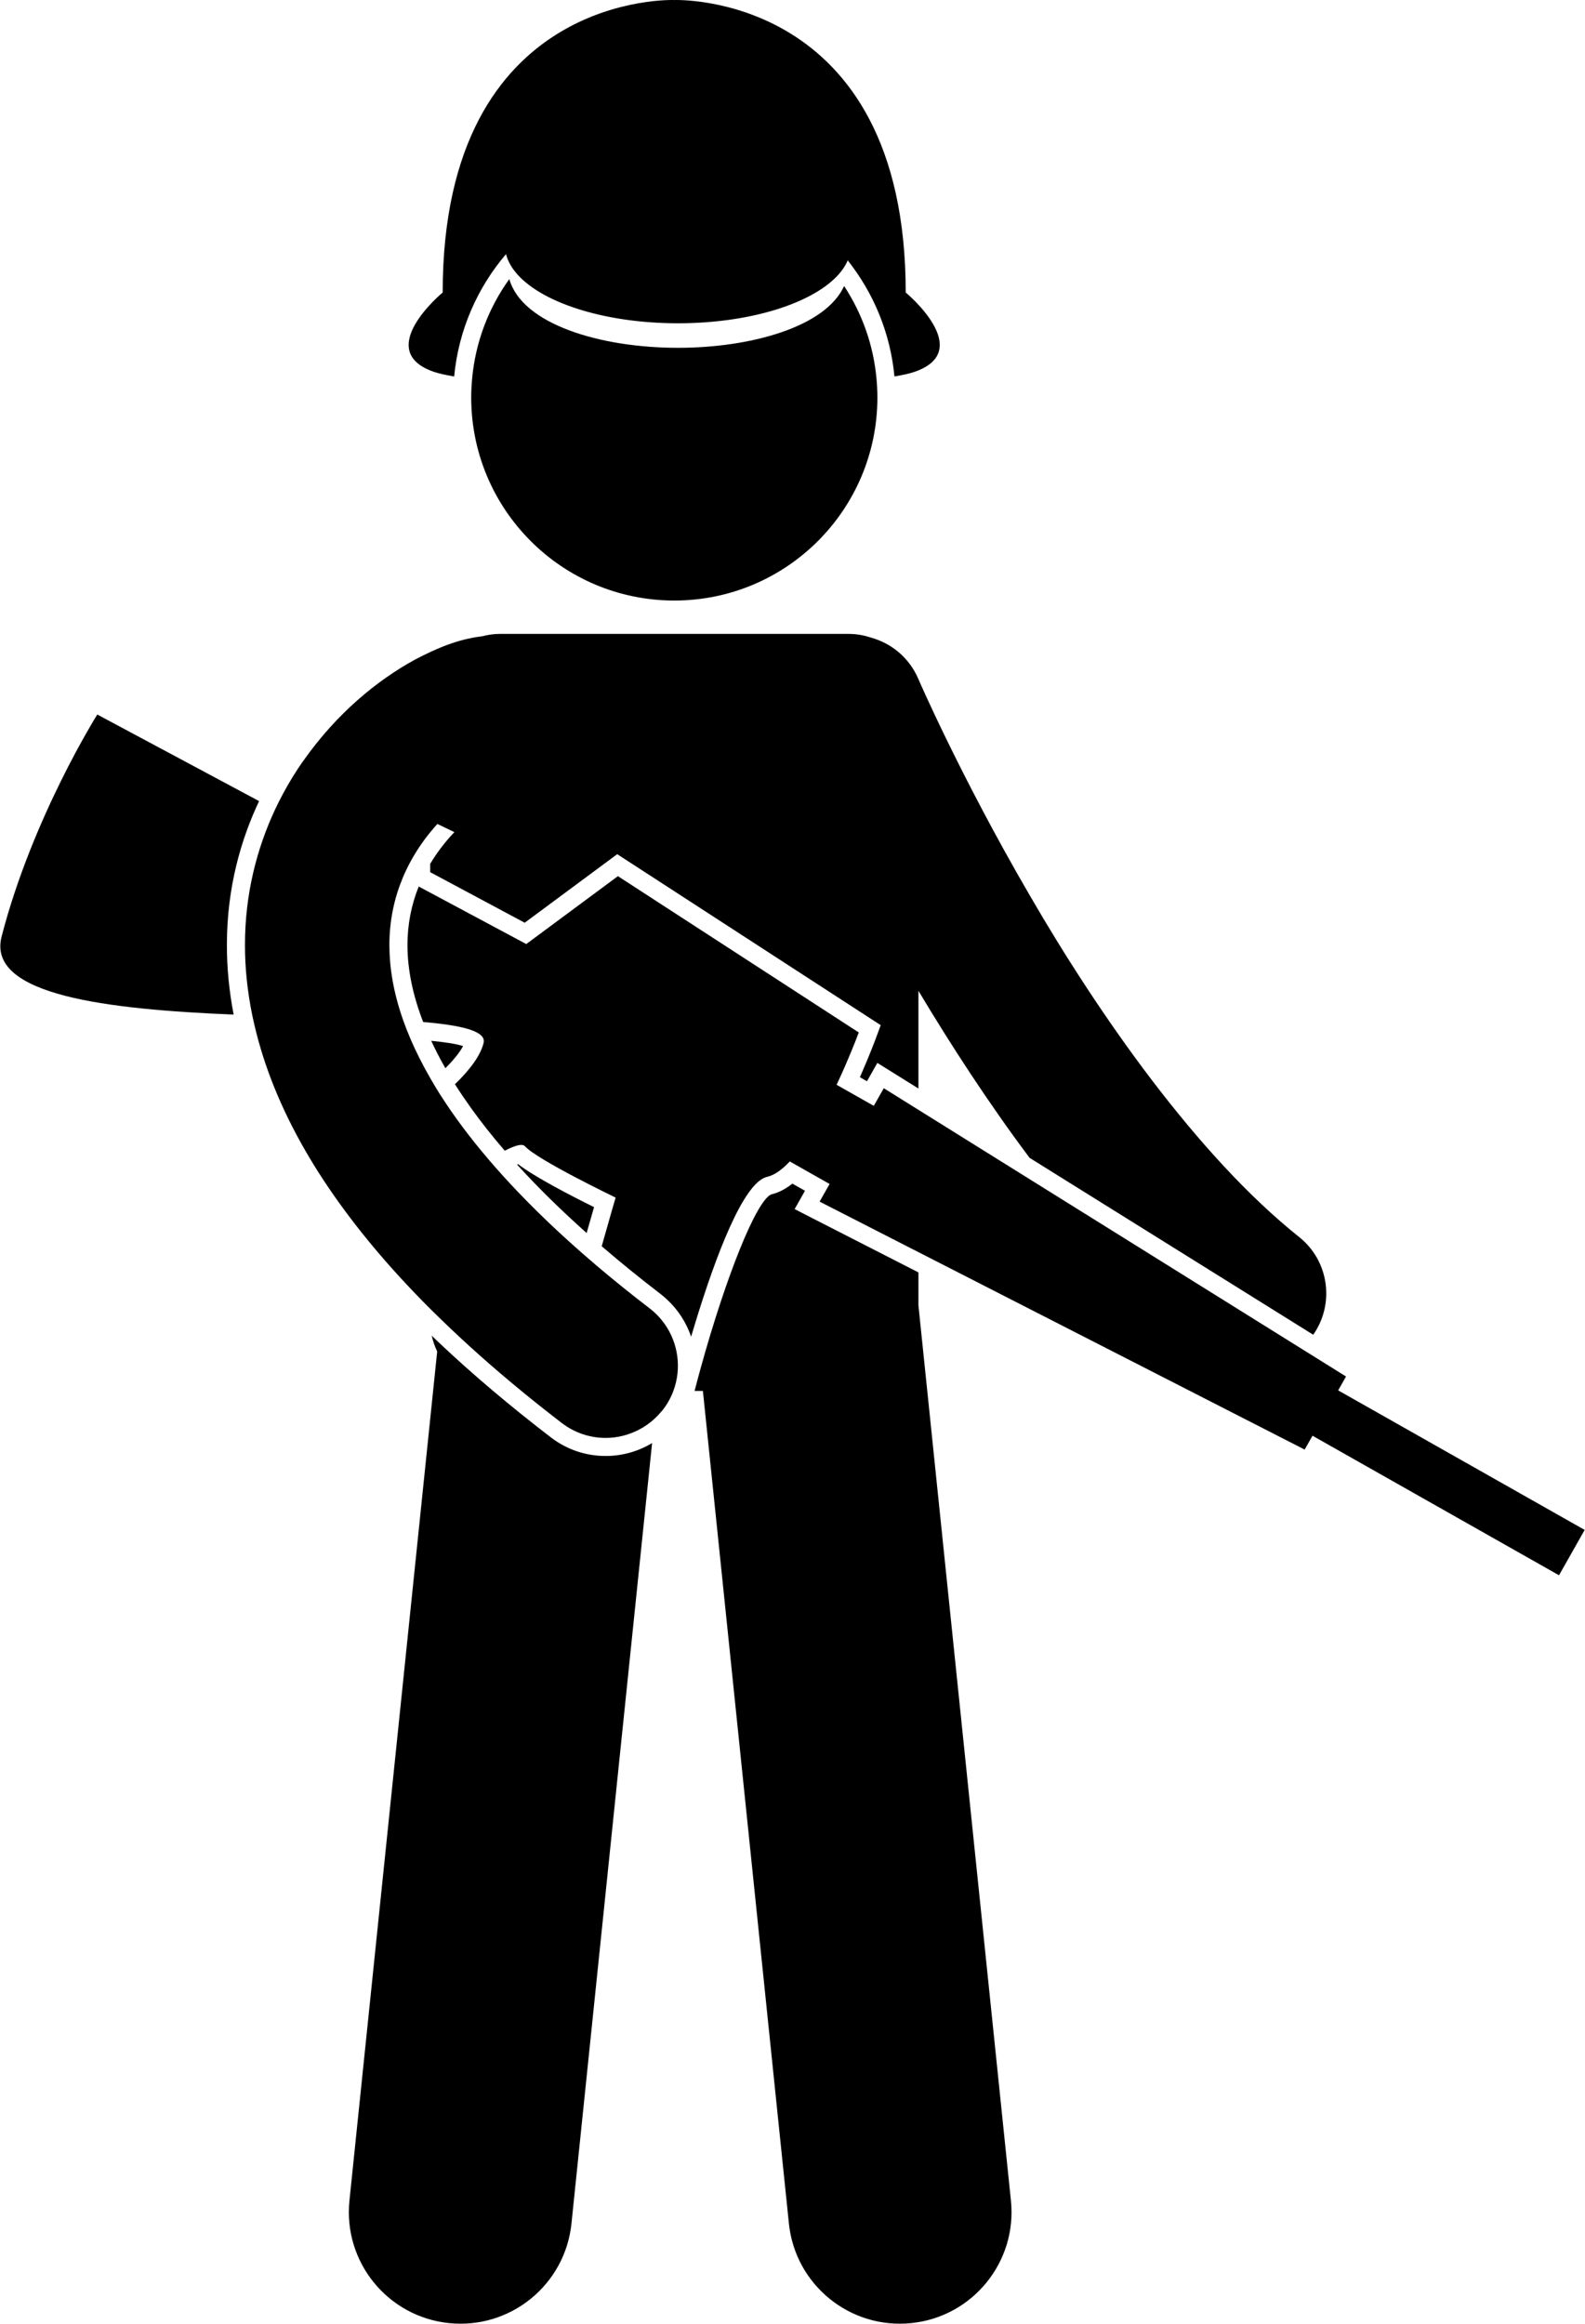 <svg fill-rule="evenodd" clip-rule="evenodd" height="1501" width="1024" xmlns="http://www.w3.org/2000/svg" xmlns:xlink="http://www.w3.org/1999/xlink" version="1.1" x="0px" y="0px" viewBox="0 0 175.526 257.395"><g><path d="M100.306,32.402c0-33.41-25.649-32.398-25.649-32.398S49.008-1.008,49.008,32.402c0,0-7.762,6.412-1.012,8.774 c0.549,0.192,1.335,0.367,2.284,0.527c0.485-5.143,2.567-9.825,5.742-13.551c0.052,0.213,0.129,0.423,0.215,0.632 c0.184,0.444,0.449,0.875,0.779,1.293c2.634,3.338,9.71,5.732,18.052,5.732c7.924,0,14.723-2.157,17.642-5.234 c0.522-0.551,0.912-1.131,1.171-1.733c0.008-0.02,0.012-0.041,0.021-0.06c0.004,0.033,0.006,0.066,0.01,0.099 c2.838,3.599,4.691,8.007,5.146,12.819c0.939-0.16,1.718-0.333,2.262-0.524C108.068,38.814,100.306,32.402,100.306,32.402z"></path><path d="M47.736,115.289c0.464,0.995,0.98,2.004,1.57,3.035c0.875-0.873,1.566-1.707,1.963-2.453 C50.505,115.628,49.263,115.44,47.736,115.289z"></path><path d="M60.981,159.208c-2.261-1.735-4.404-3.461-6.44-5.182c-2.13-1.801-4.141-3.595-6.032-5.387 c-0.242-0.229-0.476-0.459-0.714-0.688c0.13,0.613,0.338,1.196,0.604,1.746l-9.721,94.063c-0.702,6.794,4.235,12.867,11.027,13.568 c6.791,0.702,12.867-4.232,13.57-11.026l8.933-86.455c-1.53,0.921-3.293,1.43-5.146,1.43 C64.844,161.277,62.742,160.561,60.981,159.208z"></path><path d="M57.362,128.954c-0.033,0.014-0.074,0.035-0.109,0.051c2.266,2.495,4.837,5.022,7.703,7.576 c0.308-1.089,0.591-2.075,0.82-2.868C63.11,132.394,59.199,130.366,57.362,128.954z"></path><path d="M89.854,134.881l-1.855-0.951l1.026-1.814l0.121-0.215l-1.399-0.792c-0.791,0.627-1.571,1.022-2.363,1.201 c-1.668,0.777-5.004,9.125-7.806,19.277c-0.226,0.817-0.447,1.646-0.664,2.483h0.921l9.53,92.232 c0.703,6.795,6.779,11.728,13.57,11.026c6.792-0.701,11.729-6.775,11.027-13.568l-10.248-99.168v-3.649l-0.398-0.203 L89.854,134.881z"></path><path d="M75.069,38.527c-8.6,0-17.273-2.614-18.68-7.616c-2.281,3.175-3.756,6.965-4.125,11.077 c-0.059,0.67-0.096,1.348-0.096,2.033c0,12.427,10.074,22.5,22.501,22.5c12.426,0,22.5-10.073,22.5-22.5 c0-0.687-0.036-1.365-0.096-2.036c-0.34-3.782-1.614-7.292-3.592-10.301C91.442,36.183,83.216,38.527,75.069,38.527z"></path><path d="M28.667,88.737l-17.924-9.589c0,0-7.192,11.406-10.6,24.588c-1.693,6.551,11.84,8.068,25.706,8.65 c-0.496-2.582-0.75-5.151-0.747-7.701C25.094,98.267,26.696,92.91,28.667,88.737z"></path><path d="M149.086,152.473l-5.002-3.119l-26.512-16.531l-15.858-9.889l-3.839-2.394l-0.396,0.701l-0.71,1.253l-4.12-2.333 c0.371-0.79,0.711-1.548,1.012-2.242c0.896-2.067,1.444-3.554,1.444-3.554L68.421,97.051l-10.153,7.521l-10.644-5.694l-1.271-0.68 c-0.822,2.041-1.246,4.208-1.248,6.491c0.005,2.726,0.593,5.55,1.74,8.516c0.266,0.023,0.525,0.047,0.778,0.072 c3.865,0.382,6.221,1.028,5.916,2.254c-0.358,1.44-1.563,3.014-3.171,4.566c0.015,0.024,0.027,0.046,0.042,0.07 c0.542,0.856,1.129,1.718,1.75,2.585c1.116,1.555,2.358,3.127,3.726,4.712c1.113-0.58,1.94-0.823,2.235-0.496 c1.357,1.507,10.047,5.688,10.047,5.688s-0.68,2.305-1.542,5.389c2.042,1.756,4.214,3.522,6.53,5.299 c0.245,0.188,0.475,0.388,0.696,0.594c1.258,1.162,2.158,2.587,2.679,4.128c0.163-0.552,0.332-1.114,0.508-1.686 c2.172-7.079,5.261-15.419,7.906-16.02c0.824-0.185,1.673-0.812,2.515-1.709l4.412,2.498l-1.106,1.953l10.305,5.268l0.643,0.328 l42.79,21.871l0.869-1.535l27.309,15.457l2.844-5.023l-27.309-15.457L149.086,152.473z"></path><path d="M31.333,87.893c-0.313,0.582-0.614,1.176-0.9,1.788c-2.025,4.332-3.337,9.397-3.329,15.007 c-0.003,2.515,0.263,5.114,0.809,7.778c0.138,0.668,0.295,1.341,0.469,2.017c1.151,4.497,3.106,9.162,5.963,13.915 c0.282,0.47,0.568,0.939,0.868,1.41c0.37,0.582,0.756,1.167,1.152,1.753c2.961,4.37,6.676,8.836,11.259,13.413 c0.374,0.373,0.762,0.749,1.147,1.124c2.693,2.62,5.664,5.275,8.951,7.972c1.434,1.177,2.925,2.36,4.478,3.553 c1.451,1.114,3.164,1.654,4.863,1.654c1.348,0,2.682-0.352,3.876-1.012c0.553-0.306,1.072-0.68,1.55-1.122 c0.261-0.241,0.509-0.501,0.741-0.783c0.061-0.073,0.127-0.138,0.186-0.214c0.497-0.648,0.879-1.349,1.15-2.076 c0.926-2.484,0.553-5.289-0.99-7.447c-0.448-0.626-0.993-1.199-1.636-1.693c-2.108-1.616-4.07-3.202-5.902-4.757 c-0.574-0.487-1.132-0.972-1.68-1.452c-3.458-3.036-6.399-5.945-8.885-8.713c-0.459-0.512-0.903-1.018-1.332-1.519 c-1.054-1.233-2.019-2.438-2.896-3.609c-0.879-1.175-1.673-2.319-2.384-3.429c-0.046-0.071-0.096-0.144-0.141-0.215 c-0.326-0.516-0.63-1.022-0.922-1.522c-0.061-0.103-0.117-0.204-0.176-0.306c-0.865-1.505-1.585-2.94-2.172-4.306 c-0.302-0.703-0.571-1.389-0.808-2.056c-1.118-3.158-1.534-5.927-1.54-8.358c0.004-2.777,0.561-5.248,1.475-7.44 c0.26-0.624,0.549-1.227,0.864-1.806c0.637-1.172,1.374-2.254,2.181-3.246c0.259-0.318,0.525-0.626,0.797-0.927l1.884,0.904 c-1.062,1.113-1.942,2.29-2.681,3.513v0.922l10.471,5.602l9.136-6.769l1.115-0.825l1.165,0.756l26.684,17.314l1.342,0.871 l-0.555,1.5c-0.032,0.088-0.648,1.747-1.632,3.991c-0.04,0.093-0.077,0.18-0.119,0.274l0.786,0.445l0.051-0.092l0.068-0.123 l1.028-1.816l1.771,1.104l2.78,1.733v-10.822c3.582,5.979,7.7,12.337,12.311,18.499l31.428,19.597 c2.395-3.422,1.761-8.158-1.543-10.811c-11.281-8.987-22.195-24.613-29.876-37.881c-3.864-6.634-6.976-12.681-9.104-17.041 c-1.066-2.181-1.887-3.94-2.437-5.143c-0.274-0.602-0.48-1.063-0.616-1.37c-0.137-0.305-0.188-0.431-0.19-0.431 c-1.001-2.322-2.972-3.923-5.234-4.544c-0.775-0.261-1.603-0.409-2.466-0.409H55.35c-0.673,0-1.322,0.095-1.944,0.257 c-2.779,0.344-5.028,1.32-7.486,2.599c-4.234,2.323-8.645,5.967-12.279,11.103c-0.063,0.088-0.13,0.169-0.192,0.259 C32.697,85.518,31.989,86.674,31.333,87.893z"></path></g></svg>